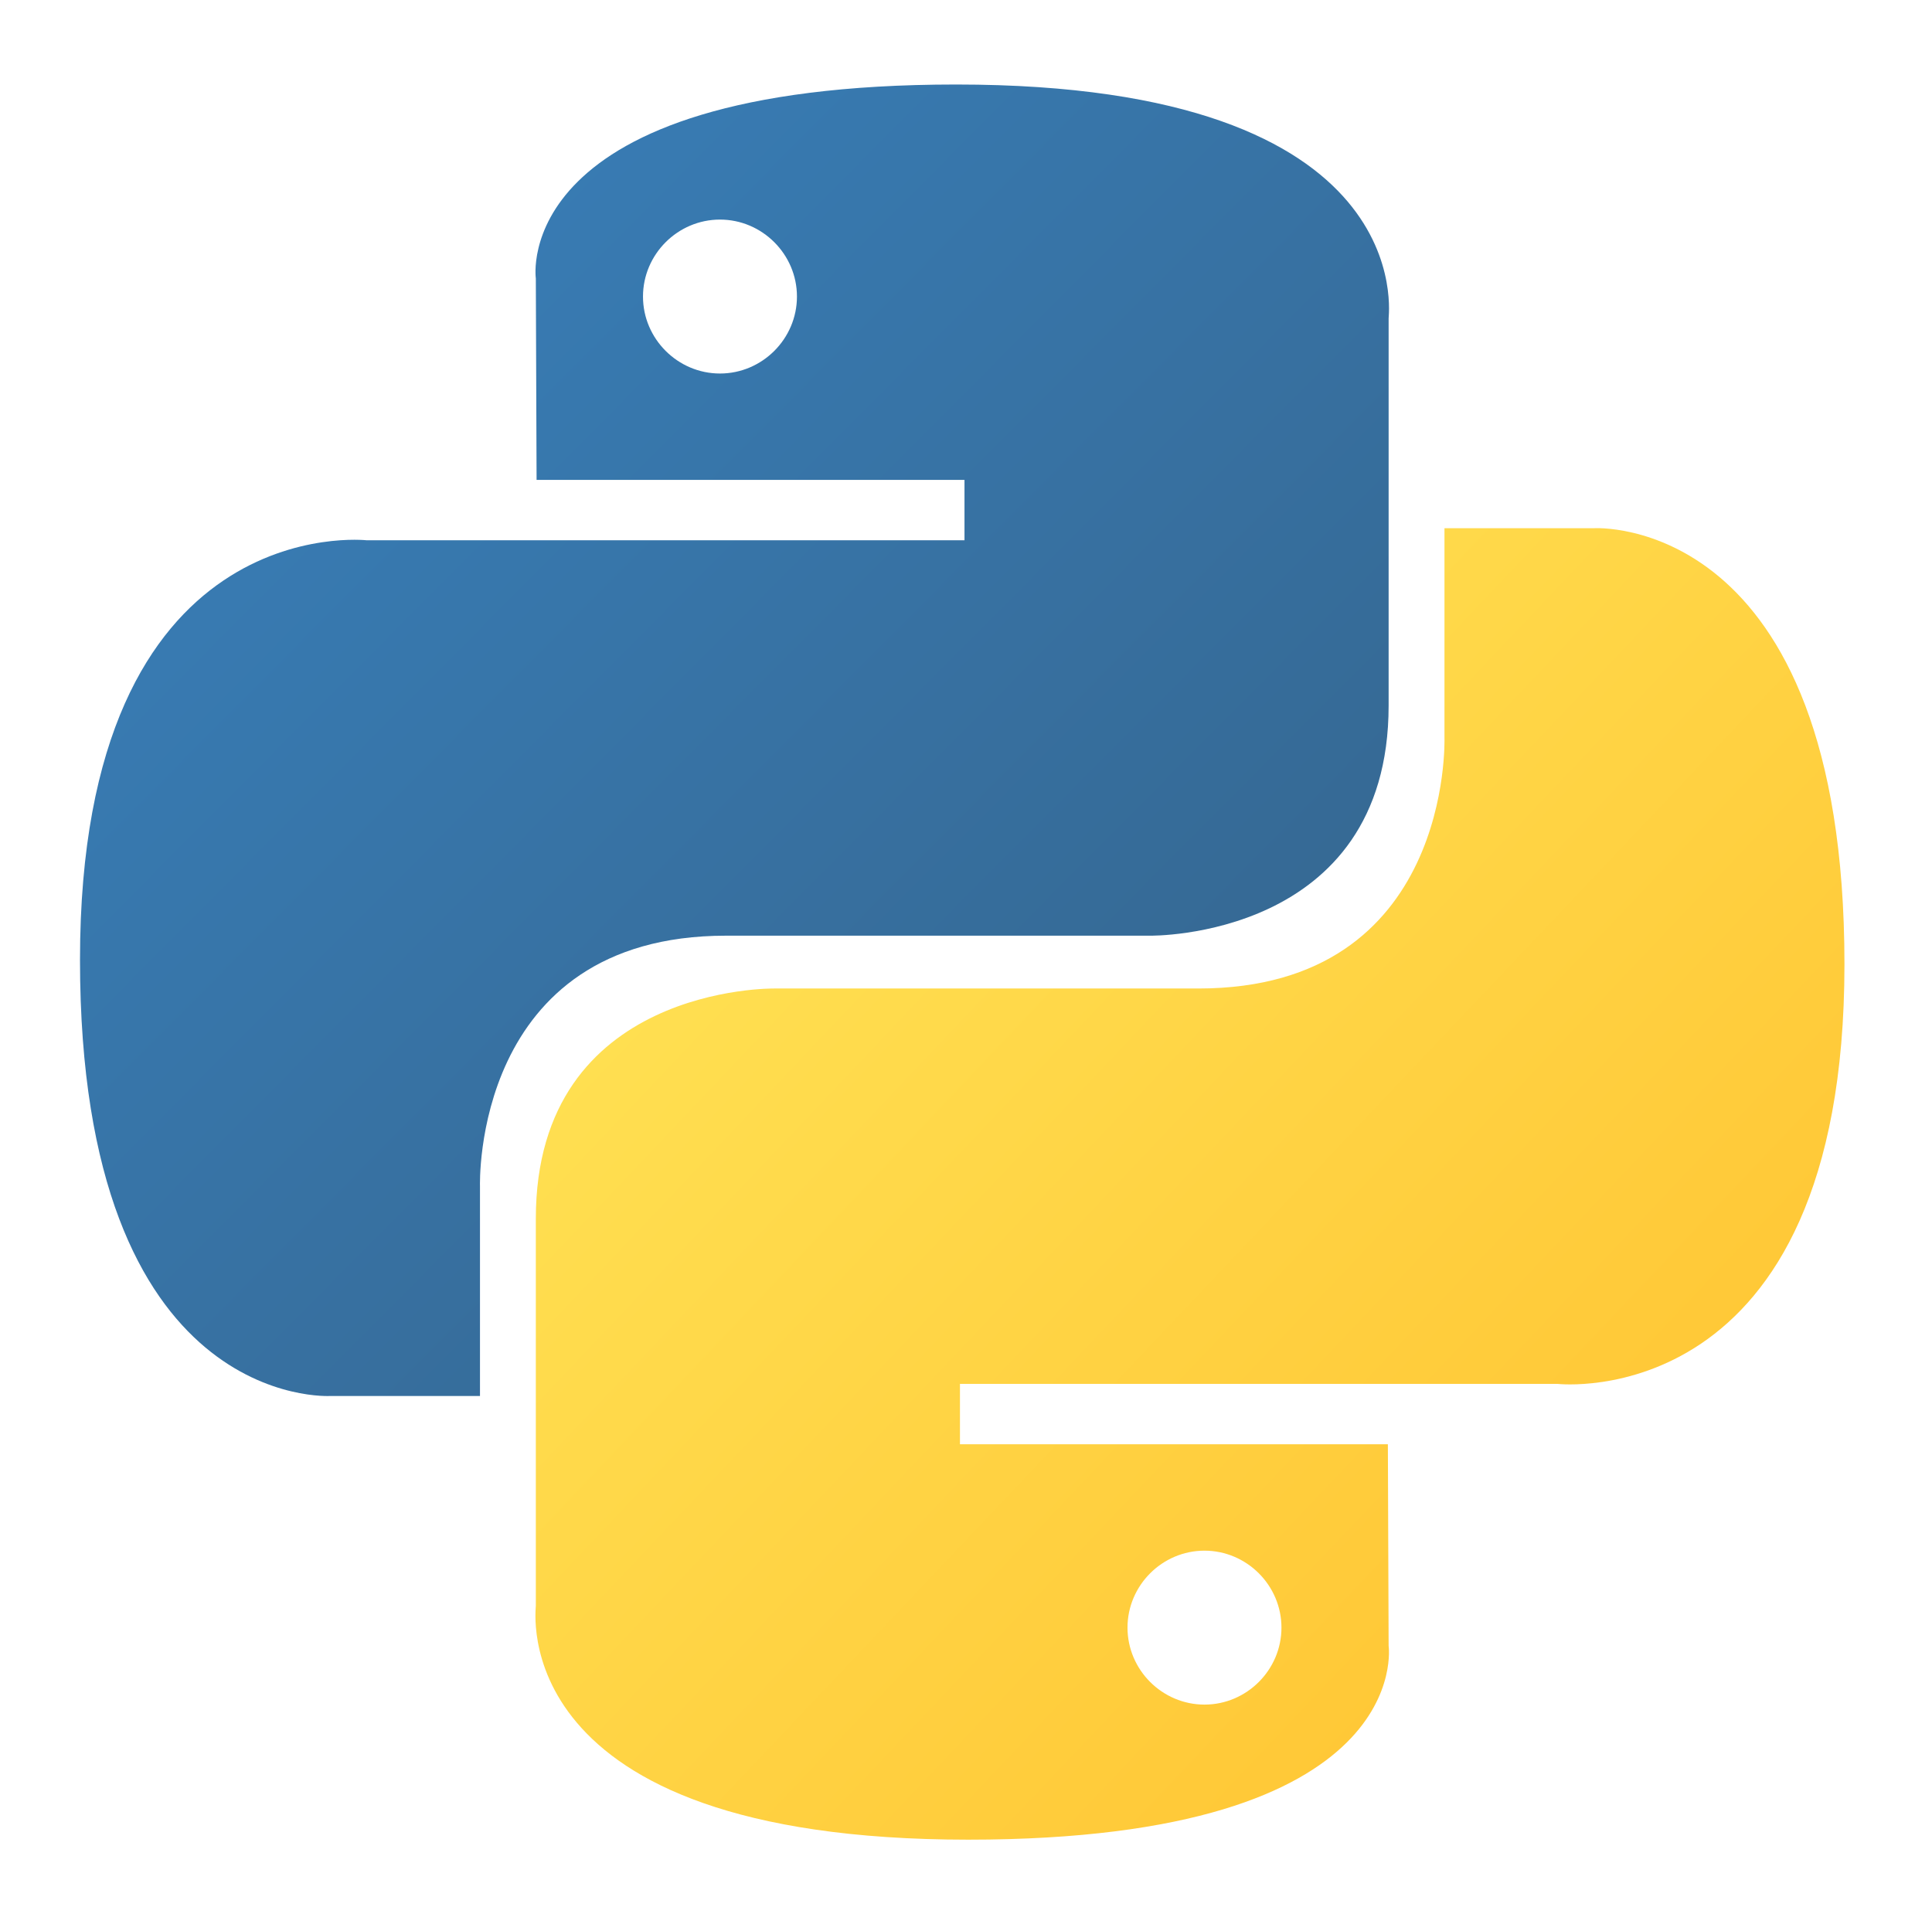 <?xml version="1.0" encoding="utf-8"?>
<!-- Generator: Adobe Illustrator 22.1.0, SVG Export Plug-In . SVG Version: 6.00 Build 0)  -->
<svg version="1.1" id="Layer_1" xmlns="http://www.w3.org/2000/svg" xmlns:xlink="http://www.w3.org/1999/xlink" x="0px" y="0px"
	 viewBox="0 0 256 255" style="enable-background:new 0 0 256 255;" xml:space="preserve">
<style type="text/css">
	.st0{fill:url(#SVGID_1_);}
	.st1{fill:url(#SVGID_2_);}
</style>
<g>
	
		<linearGradient id="SVGID_1_" gradientUnits="userSpaceOnUse" x1="-617.55" y1="576.132" x2="-616.94" y2="575.526" gradientTransform="matrix(189.383 0 0 -189.806 116986.25 109385.797)">
		<stop  offset="0" style="stop-color:#387EB8"/>
		<stop  offset="1" style="stop-color:#366994"/>
	</linearGradient>
	<path class="st0" d="M126.7,11.2C67.3,11.2,71,36.9,71,36.9l0.1,26.7h56.7v8H48.6c0,0-38-4.3-38,55.6c0,59.9,33.2,57.8,33.2,57.8
		h19.8v-27.8c0,0-1.1-33.2,32.6-33.2h56.2c0,0,31.6,0.5,31.6-30.5V42.2C183.9,42.2,188.7,11.2,126.7,11.2L126.7,11.2L126.7,11.2z
		 M95.4,29.1c5.6,0,10.2,4.6,10.2,10.2s-4.6,10.2-10.2,10.2c-5.6,0-10.2-4.6-10.2-10.2S89.8,29.1,95.4,29.1L95.4,29.1L95.4,29.1z"/>
	
		<linearGradient id="SVGID_2_" gradientUnits="userSpaceOnUse" x1="-617.523" y1="576.082" x2="-616.867" y2="575.461" gradientTransform="matrix(189.383 0 0 -189.806 117052.25 109450.07)">
		<stop  offset="0" style="stop-color:#FFE052"/>
		<stop  offset="1" style="stop-color:#FFC331"/>
	</linearGradient>
	<path class="st1" d="M128.3,243.8c59.4,0,55.7-25.7,55.7-25.7l-0.1-26.7h-56.7v-8h79.2c0,0,38,4.3,38-55.6
		c0-59.9-33.2-57.8-33.2-57.8h-19.8v27.8c0,0,1.1,33.2-32.6,33.2h-56.2c0,0-31.6-0.5-31.6,30.5v51.3
		C71.1,212.8,66.3,243.8,128.3,243.8L128.3,243.8L128.3,243.8z M159.6,225.9c-5.6,0-10.2-4.6-10.2-10.2s4.6-10.2,10.2-10.2
		c5.6,0,10.2,4.6,10.2,10.2C169.8,221.3,165.2,225.9,159.6,225.9L159.6,225.9L159.6,225.9z"/>
</g>
</svg>
